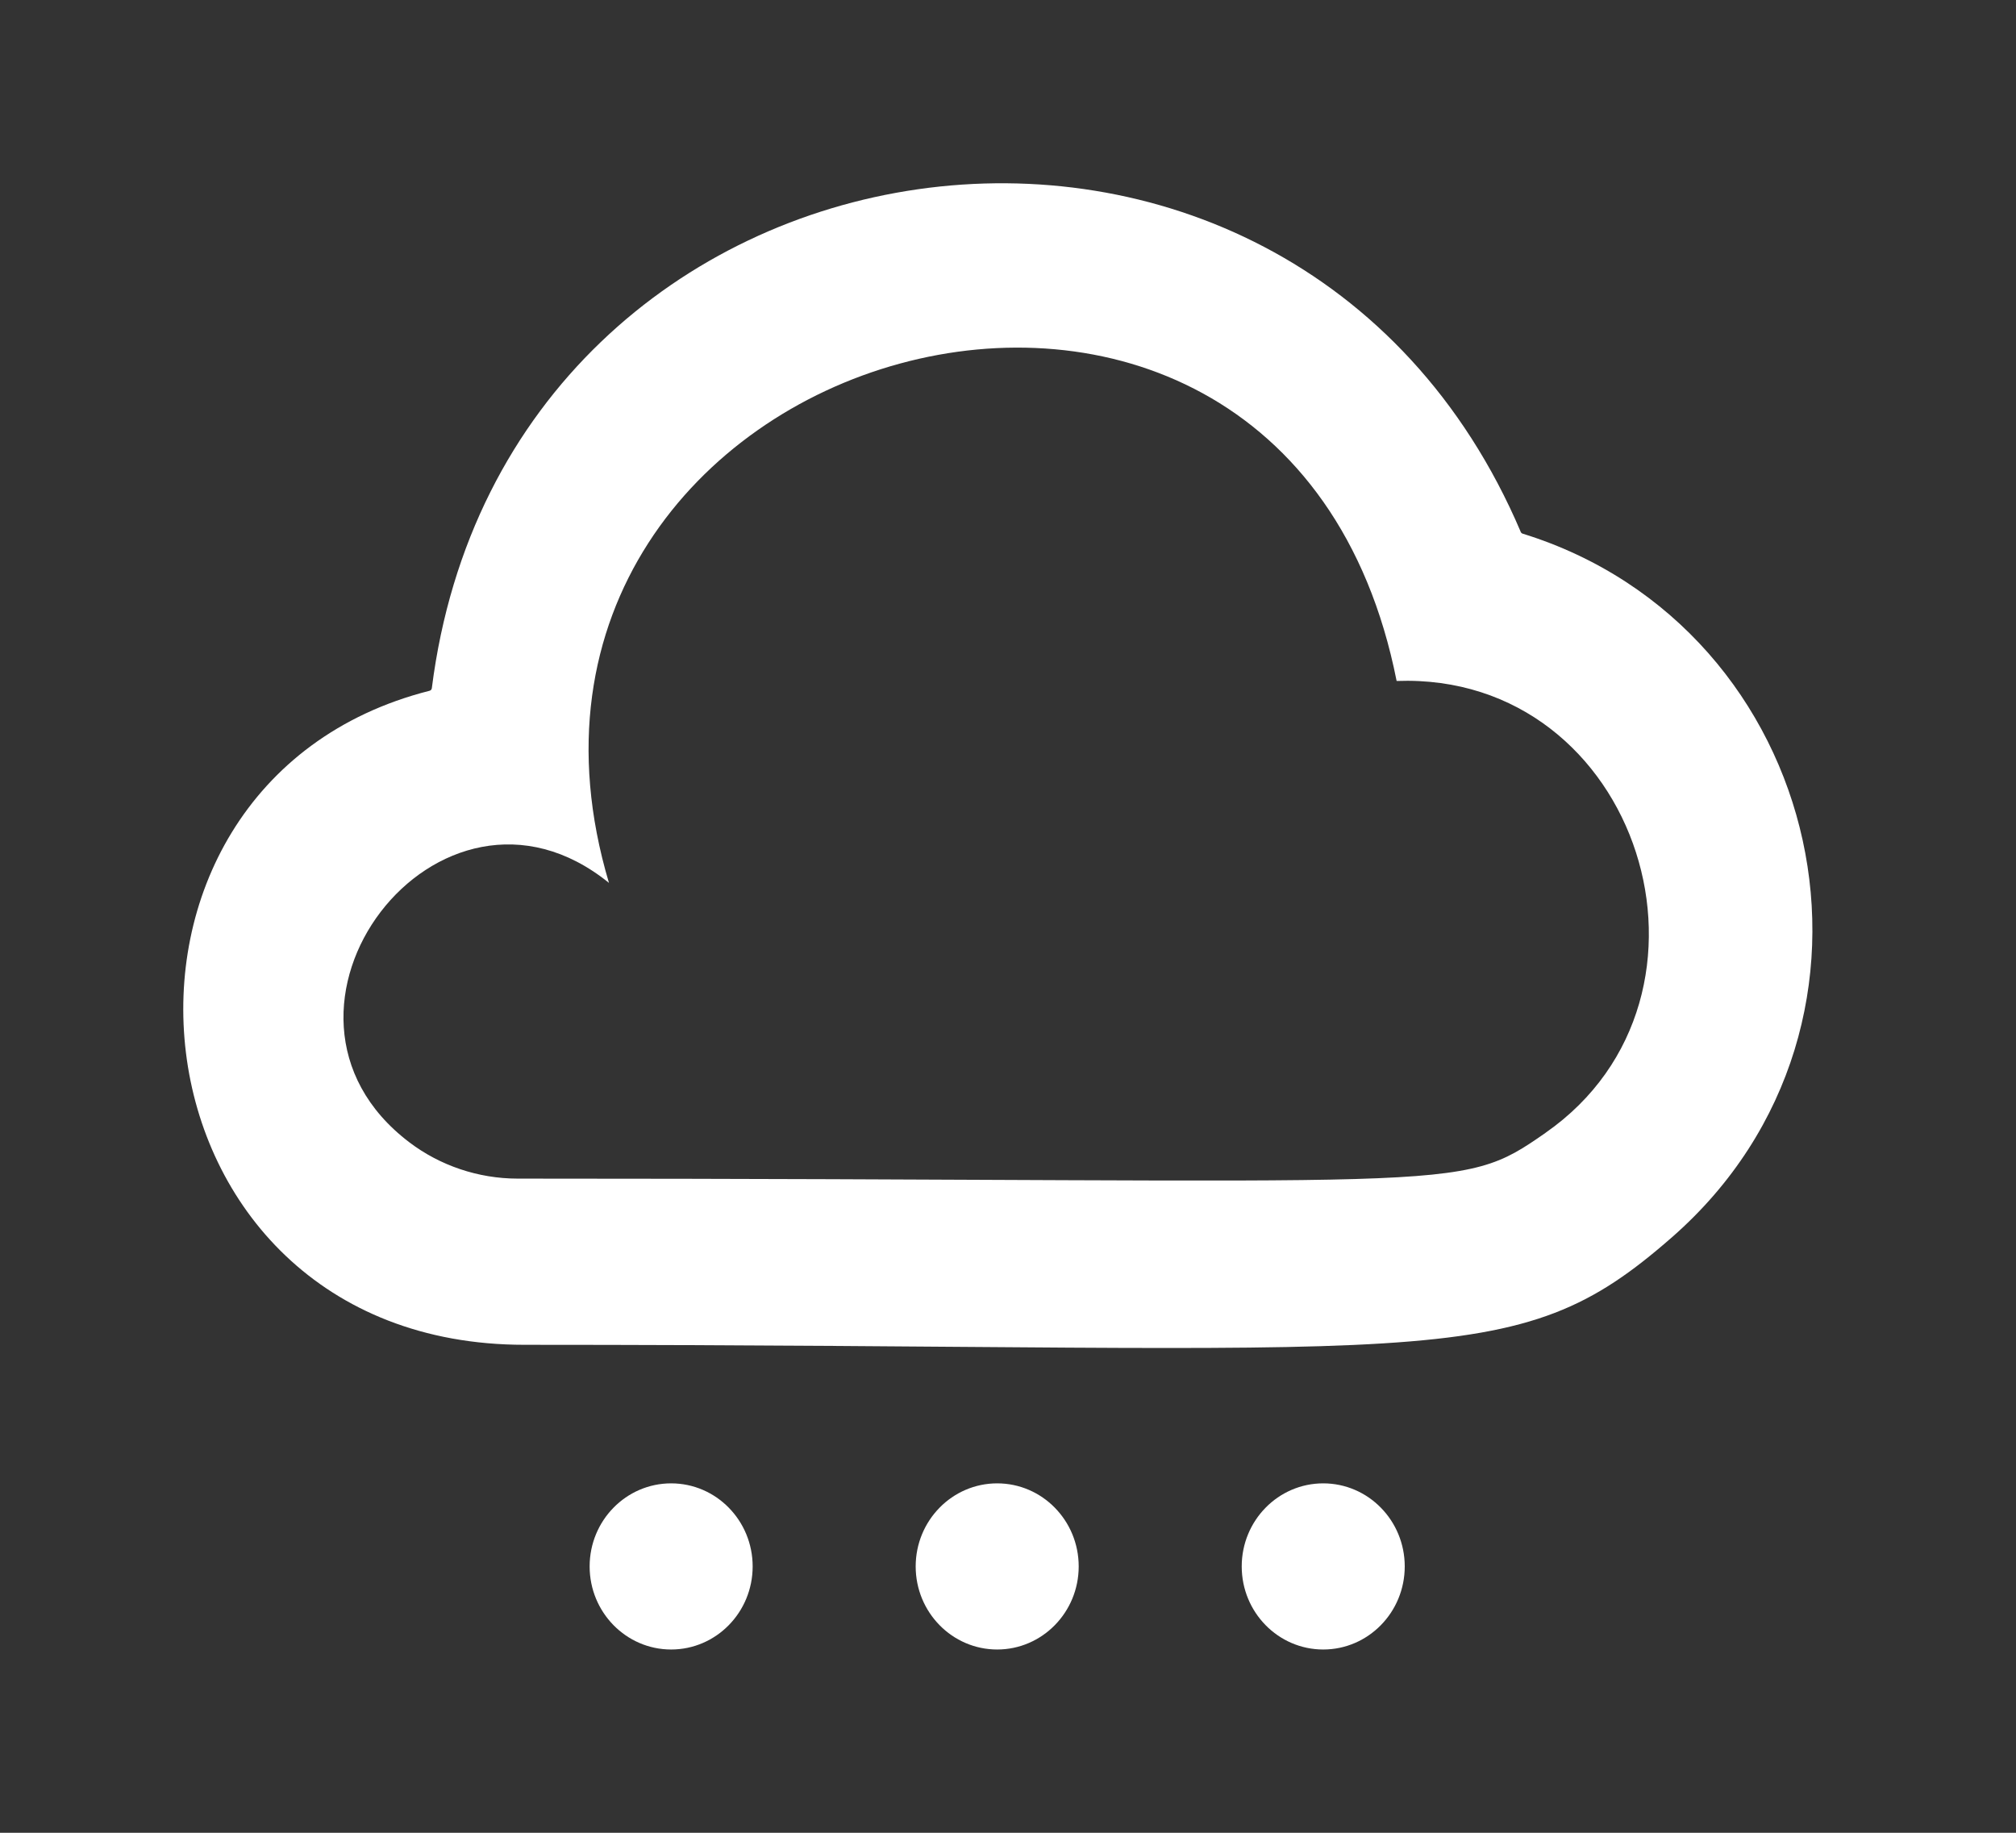 <!-- Generated by IcoMoon.io -->
<svg version="1.1" xmlns="http://www.w3.org/2000/svg" width="44" height="40" viewBox="0 0 44 40">
<rect x="0" y="0" width="44" height="40" fill="#333333" stroke="none"/>
<title>mp-clouds-2</title>
<path fill="#fff" d="M30.659 34.187c0 1.001-0.797 1.813-1.779 1.813s-1.779-0.812-1.779-1.813c0-1.001 0.797-1.813 1.779-1.813s1.779 0.812 1.779 1.813zM23.543 34.187c0 1.001-0.797 1.813-1.779 1.813s-1.779-0.812-1.779-1.813c0-1.001 0.797-1.813 1.779-1.813s1.779 0.812 1.779 1.813zM16.427 34.187c0 1.001-0.797 1.813-1.779 1.813s-1.779-0.812-1.779-1.813c0-1.001 0.797-1.813 1.779-1.813s1.779 0.812 1.779 1.813zM33.732 24.724c-1.946 1.356-1.662 0.999-22.433 0.999-0.863 0-1.699-0.287-2.363-0.791-3.773-2.858 0.646-8.668 4.355-5.663-3.499-11.751 14.696-17.003 17.191-4.407 5.321-0.196 7.525 6.884 3.25 9.861zM33.232 11.647c-0.041-0.013-0.052-0.062-0.041-0.038-5.010-11.767-22.154-9.312-23.766 3.409-0.002 0.014-0.007 0.027-0.016 0.038-0.009 0.009-0.021 0.016-0.034 0.020-8.023 2.035-6.846 14.274 2.073 14.274 20.042 0 21.563 0.702 25.049-2.352 5.33-4.673 3.35-13.303-3.264-15.351z"></path>
</svg>
